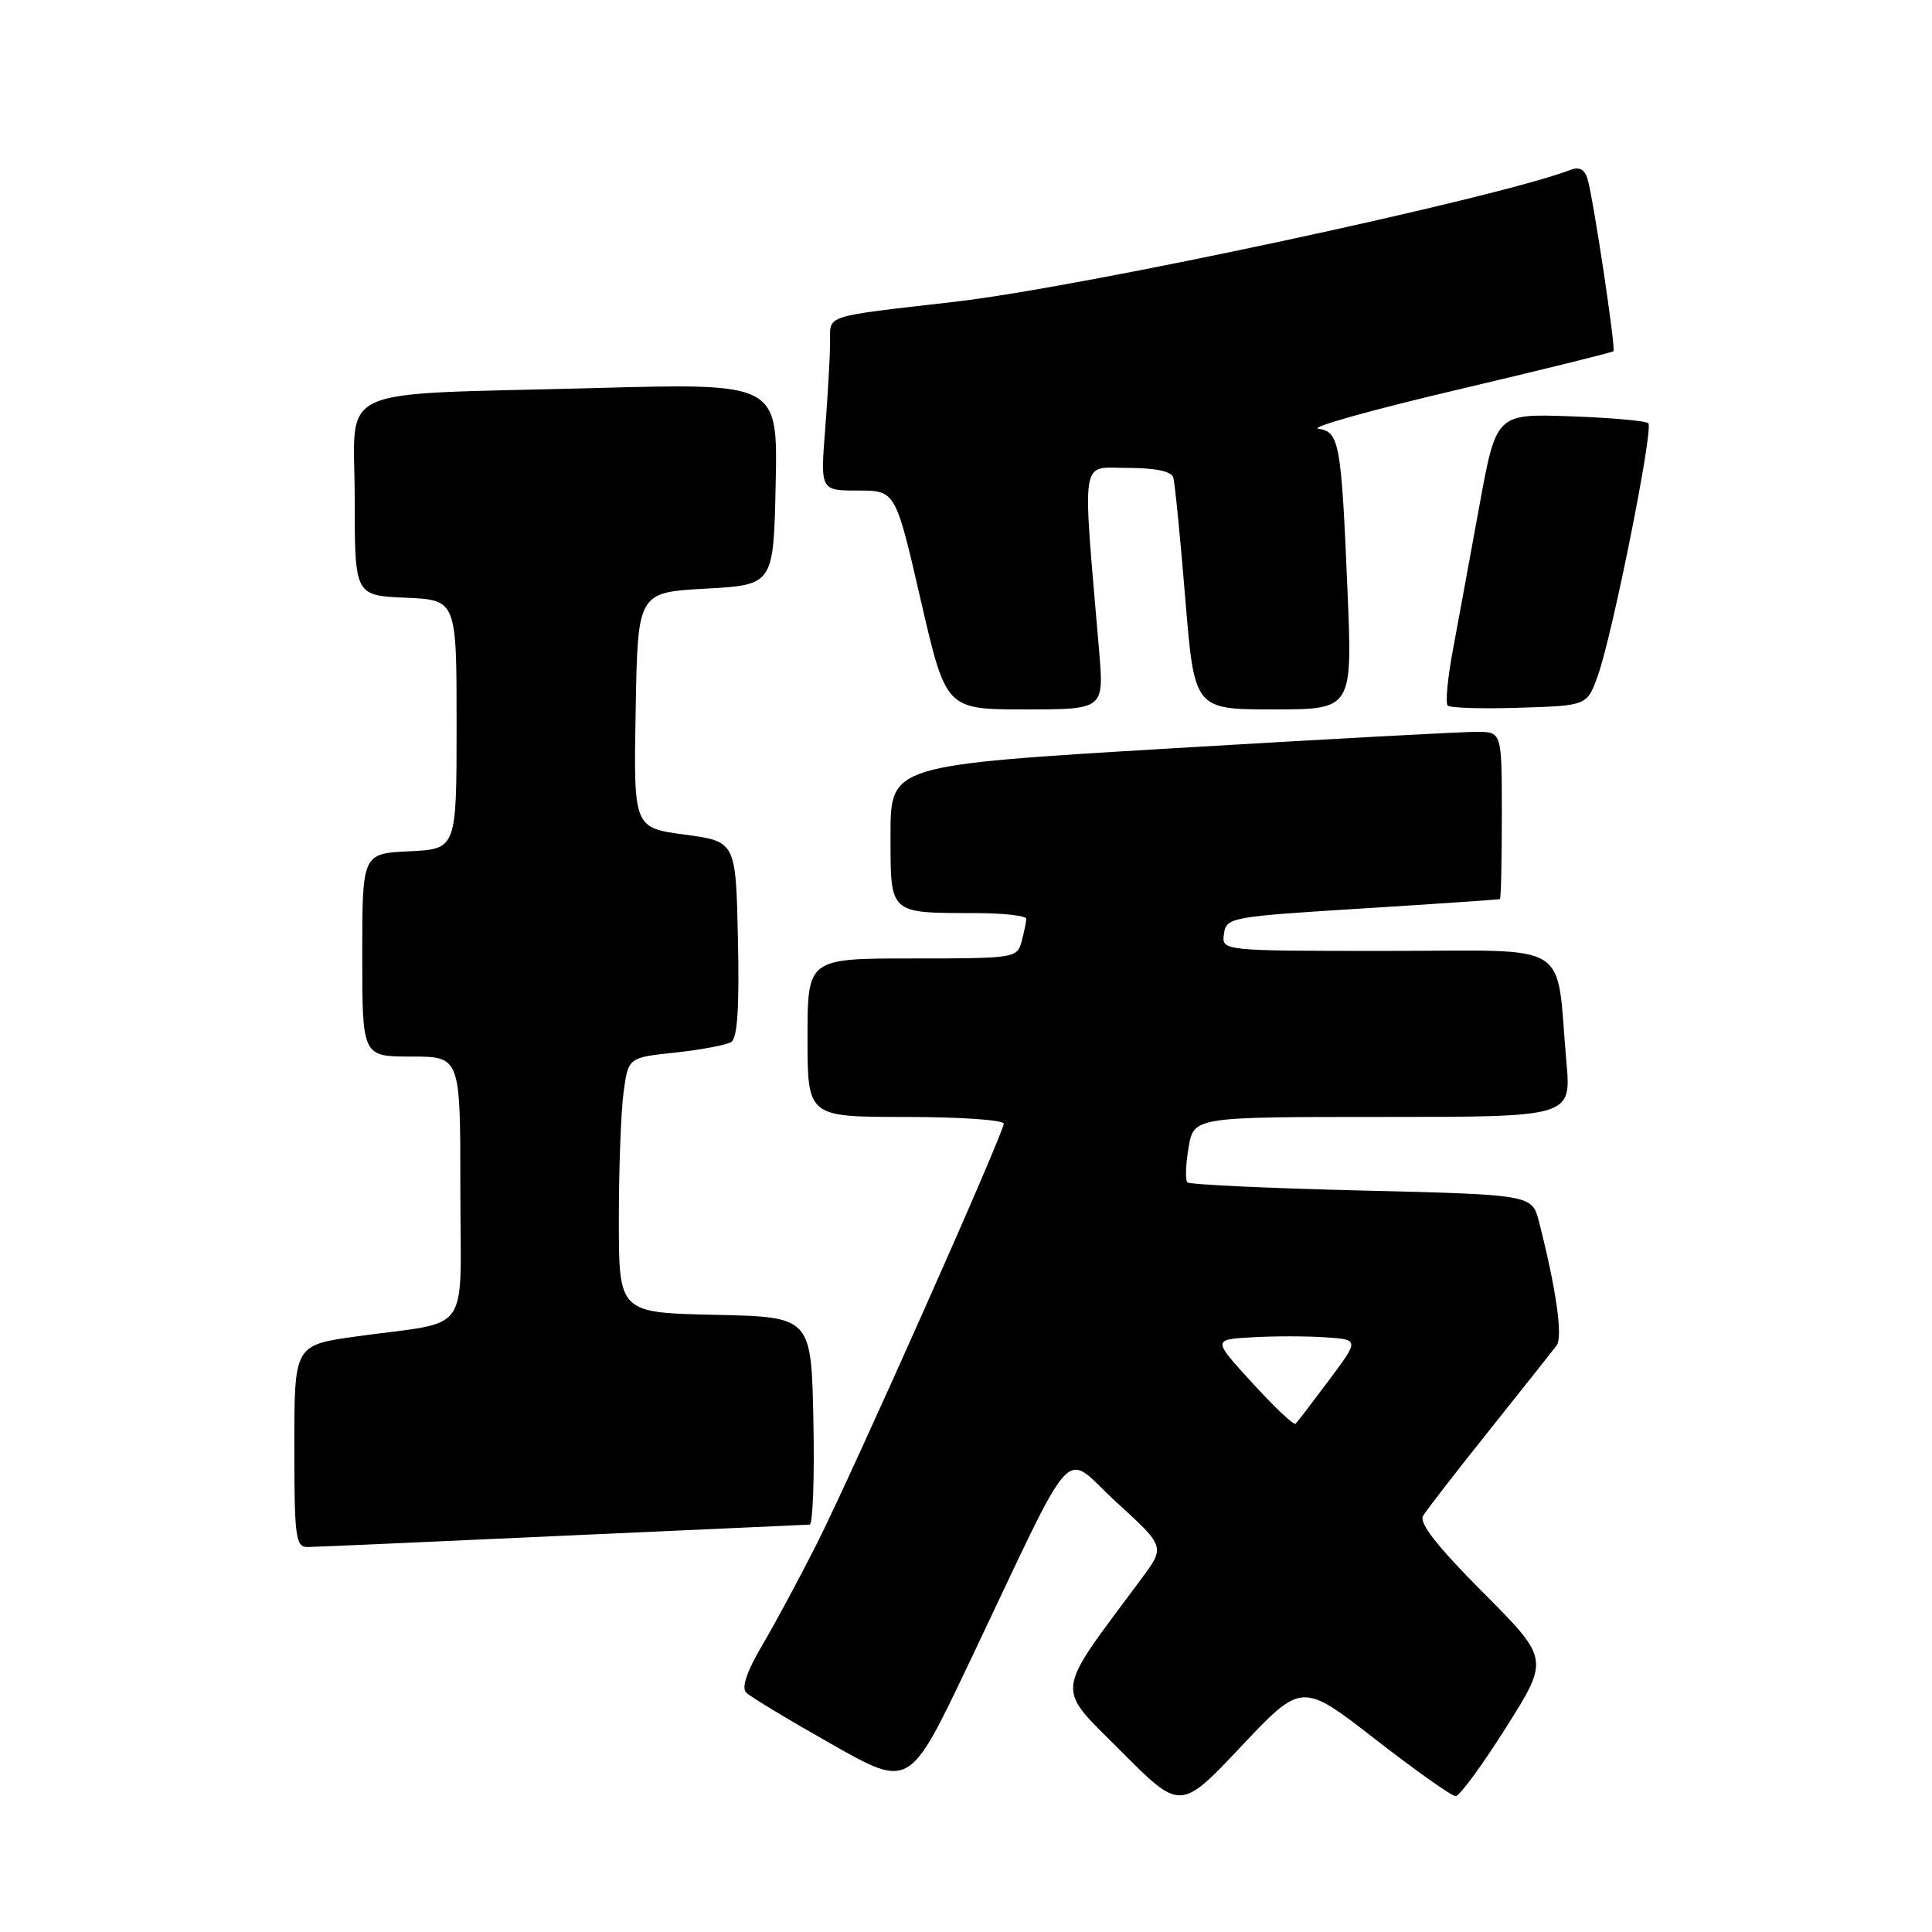 <?xml version="1.0" encoding="UTF-8" standalone="no"?>
<!DOCTYPE svg PUBLIC "-//W3C//DTD SVG 1.1//EN" "http://www.w3.org/Graphics/SVG/1.1/DTD/svg11.dtd" >
<svg xmlns="http://www.w3.org/2000/svg" xmlns:xlink="http://www.w3.org/1999/xlink" version="1.1" viewBox="0 0 256 256">
 <g >
 <path fill="currentColor"
d=" M 182.22 230.45 C 187.56 234.60 192.36 238.00 192.88 238.00 C 193.40 238.00 196.40 233.91 199.55 228.91 C 205.29 219.83 205.29 219.83 196.52 211.02 C 190.40 204.87 188.00 201.80 188.56 200.86 C 189.01 200.11 192.96 195.00 197.36 189.50 C 201.75 184.00 205.75 178.96 206.25 178.30 C 207.11 177.16 206.22 170.87 203.93 161.90 C 203.00 158.30 203.00 158.30 180.43 157.75 C 168.02 157.45 157.63 156.96 157.33 156.67 C 157.04 156.37 157.11 154.30 157.49 152.07 C 158.18 148.00 158.18 148.00 183.19 148.00 C 208.20 148.00 208.20 148.00 207.56 140.75 C 206.11 124.35 208.76 126.00 183.84 126.00 C 161.86 126.00 161.86 126.00 162.18 123.75 C 162.49 121.56 162.99 121.47 180.50 120.38 C 190.40 119.76 198.61 119.20 198.75 119.13 C 198.89 119.06 199.00 114.05 199.00 108.00 C 199.00 97.00 199.00 97.00 195.75 96.97 C 193.96 96.95 175.74 97.94 155.25 99.16 C 118.00 101.39 118.00 101.39 118.00 110.58 C 118.00 121.23 117.71 120.96 129.25 120.99 C 132.96 120.99 135.99 121.34 135.99 121.75 C 135.98 122.16 135.70 123.51 135.37 124.75 C 134.78 126.95 134.44 127.00 120.88 127.00 C 107.00 127.00 107.00 127.00 107.00 137.50 C 107.00 148.00 107.00 148.00 120.00 148.00 C 127.15 148.00 133.00 148.40 133.00 148.89 C 133.00 150.16 113.09 194.91 108.22 204.58 C 105.98 209.02 102.74 215.05 101.02 217.97 C 98.94 221.50 98.22 223.62 98.88 224.28 C 99.43 224.83 104.52 227.90 110.19 231.11 C 120.50 236.95 120.50 236.95 128.23 220.73 C 143.05 189.61 140.57 192.34 147.95 199.07 C 154.40 204.95 154.40 204.95 151.22 209.22 C 139.57 224.92 139.77 223.22 148.51 232.01 C 156.41 239.95 156.41 239.95 164.45 231.42 C 172.50 222.90 172.50 222.90 182.22 230.45 Z  M 74.50 203.50 C 92.10 202.70 106.85 202.03 107.28 202.02 C 107.71 202.01 107.93 195.81 107.78 188.25 C 107.50 174.50 107.50 174.50 94.75 174.22 C 82.00 173.94 82.00 173.94 82.00 161.61 C 82.00 154.83 82.28 147.22 82.63 144.71 C 83.25 140.13 83.25 140.13 89.48 139.47 C 92.91 139.10 96.24 138.47 96.89 138.07 C 97.71 137.56 97.98 133.52 97.78 124.42 C 97.50 111.50 97.50 111.50 90.73 110.59 C 83.95 109.68 83.95 109.68 84.23 94.09 C 84.50 78.50 84.50 78.50 93.50 78.00 C 102.50 77.50 102.50 77.50 102.78 64.13 C 103.06 50.76 103.06 50.76 78.78 51.42 C 43.46 52.38 47.00 50.75 47.00 66.04 C 47.00 78.91 47.00 78.91 53.75 79.20 C 60.50 79.50 60.50 79.50 60.50 96.00 C 60.50 112.50 60.50 112.50 54.25 112.80 C 48.00 113.10 48.00 113.10 48.00 126.55 C 48.00 140.00 48.00 140.00 54.50 140.00 C 61.00 140.00 61.00 140.00 61.00 157.42 C 61.00 177.40 62.73 174.92 47.25 177.08 C 39.00 178.23 39.00 178.23 39.00 191.62 C 39.00 203.70 39.17 205.00 40.75 204.99 C 41.71 204.98 56.90 204.31 74.50 203.50 Z  M 145.64 86.25 C 143.40 59.87 143.07 62.00 149.38 62.00 C 153.05 62.00 155.20 62.44 155.46 63.25 C 155.67 63.94 156.39 71.14 157.05 79.25 C 158.26 94.00 158.26 94.00 168.73 94.00 C 179.21 94.00 179.21 94.00 178.55 78.25 C 177.73 58.62 177.47 57.21 174.68 56.81 C 173.48 56.64 181.72 54.32 193.00 51.67 C 204.28 49.01 213.63 46.70 213.79 46.54 C 214.12 46.21 211.15 26.43 210.35 23.68 C 210.00 22.47 209.26 22.07 208.16 22.49 C 198.33 26.27 143.37 38.05 126.50 39.99 C 108.93 42.01 110.00 41.67 109.99 45.30 C 109.99 47.06 109.70 52.21 109.35 56.75 C 108.70 65.00 108.70 65.00 113.68 65.00 C 118.66 65.00 118.66 65.00 122.00 79.50 C 125.34 94.00 125.34 94.00 135.82 94.00 C 146.29 94.00 146.29 94.00 145.64 86.25 Z  M 211.73 89.50 C 213.68 84.05 219.13 56.79 218.41 56.08 C 218.10 55.76 213.43 55.35 208.04 55.16 C 198.25 54.82 198.25 54.82 196.00 67.16 C 194.76 73.95 193.19 82.52 192.50 86.21 C 191.81 89.90 191.51 93.17 191.83 93.49 C 192.14 93.81 196.43 93.94 201.35 93.78 C 210.30 93.50 210.30 93.50 211.73 89.50 Z  M 165.97 183.28 C 160.67 177.50 160.67 177.50 165.87 177.20 C 168.73 177.03 173.10 177.03 175.59 177.20 C 180.12 177.50 180.12 177.50 176.10 182.88 C 173.89 185.83 171.90 188.44 171.67 188.66 C 171.45 188.89 168.88 186.47 165.97 183.28 Z "/>
</g>
</svg>
